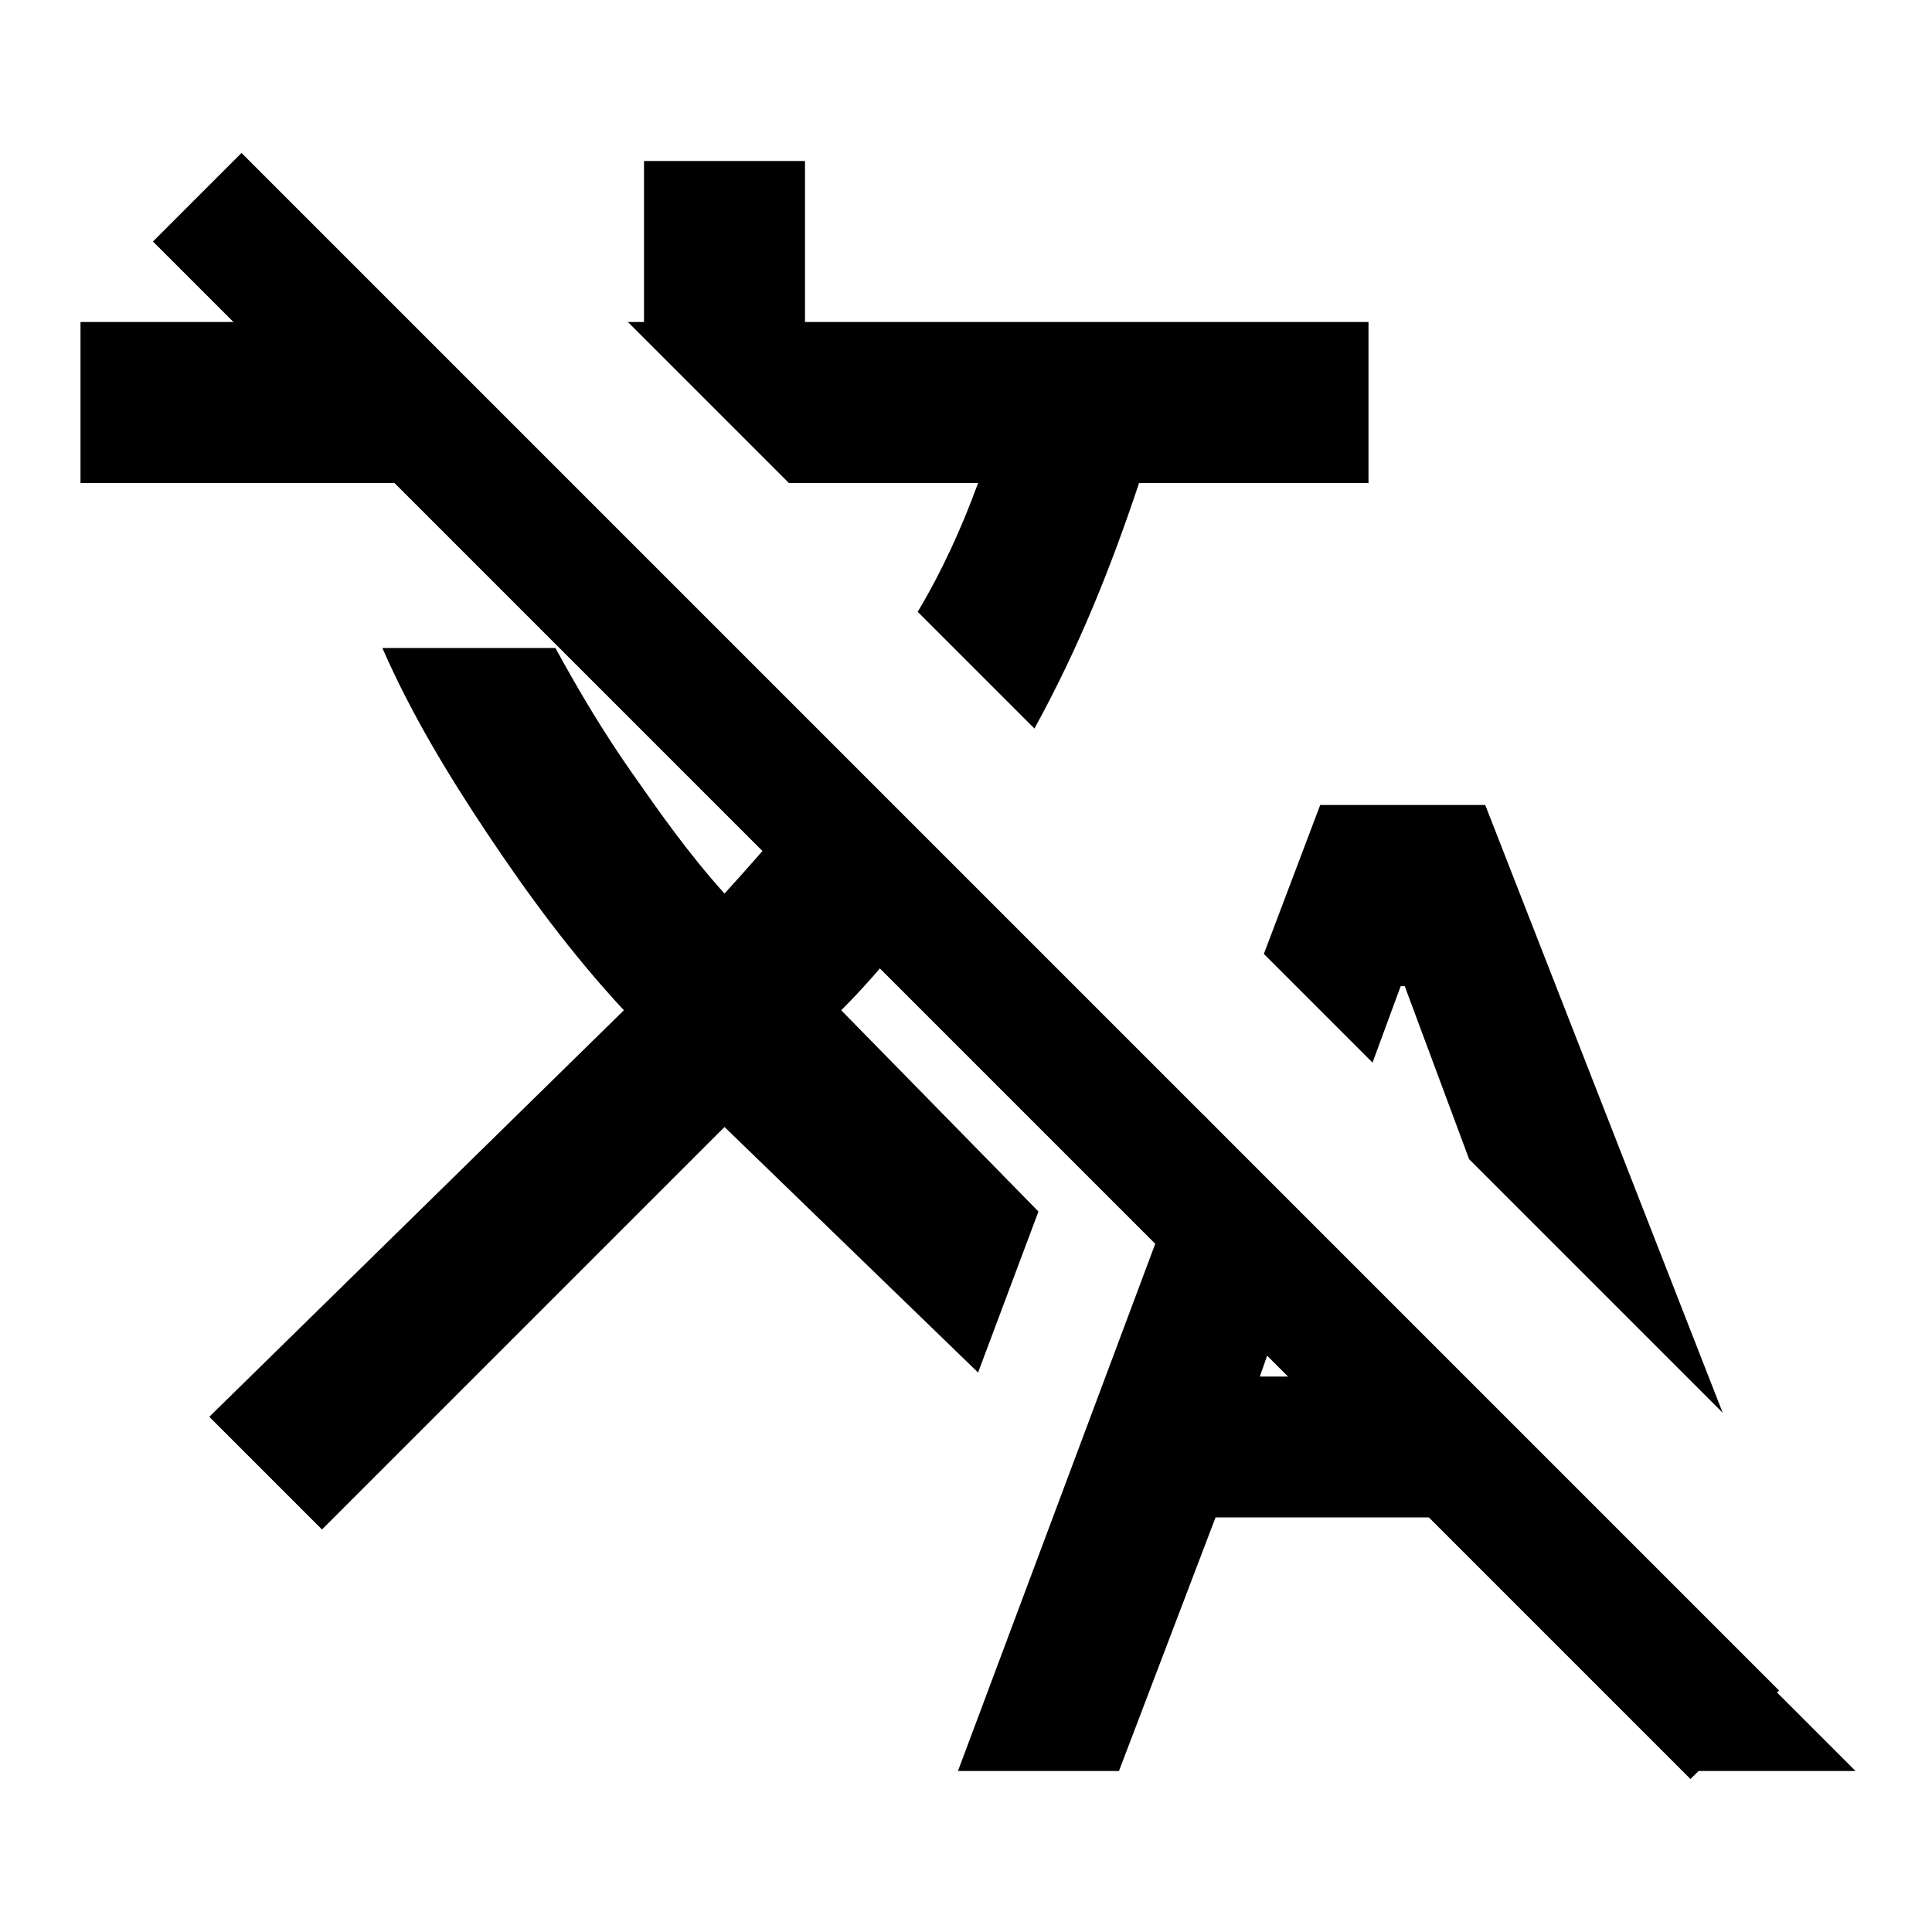 <?xml version="1.0" encoding="utf-8"?>
<!-- Generator: Adobe Illustrator 26.5.0, SVG Export Plug-In . SVG Version: 6.00 Build 0)  -->
<svg version="1.1" id="圖層_1" xmlns="http://www.w3.org/2000/svg" xmlns:xlink="http://www.w3.org/1999/xlink" x="0px" y="0px"
	 viewBox="0 0 48 48" style="enable-background:new 0 0 48 48;" xml:space="preserve">
<g id="圖層_3">
	<path d="M3.8,6L6,3.8L44.2,42L42,44.2L3.8,6z"/>
</g>
<g id="圖層_4">
	<g>
		<path d="M19.6,12h4.7c-0.4,1.1-0.9,2.2-1.5,3.2l2.9,2.9c1.1-2,1.9-4,2.6-6.1H34V8H20V4h-4v4h-0.4L19.6,12z"/>
		<polygon points="10.1,8 2,8 2,12 14.1,12 		"/>
		<path d="M23.7,21.6l-2.8-2.8C20,19.9,19.1,21,18,22.2c-0.9-1-1.6-2-2.3-3s-1.3-2-1.9-3.1H9.5c0.7,1.6,1.6,3.1,2.6,4.6
			s2.1,3,3.4,4.4L5.2,35.2L8,38l10-10l6.3,6.1l1.5-4l-4.9-5C22,24,22.9,22.8,23.7,21.6z"/>
	</g>
	<g>
		<polygon points="34.1,26.4 34.8,24.5 34.9,24.5 36.5,28.8 42.8,35.1 36.9,20 32.8,20 31.4,23.7 		"/>
		<polygon points="36.3,34.2 31.3,34.2 32.6,30.5 29.9,27.7 23.8,44 27.8,44 30.2,37.7 39.8,37.7 41.8,44 46.1,44 		"/>
	</g>
</g>
</svg>
